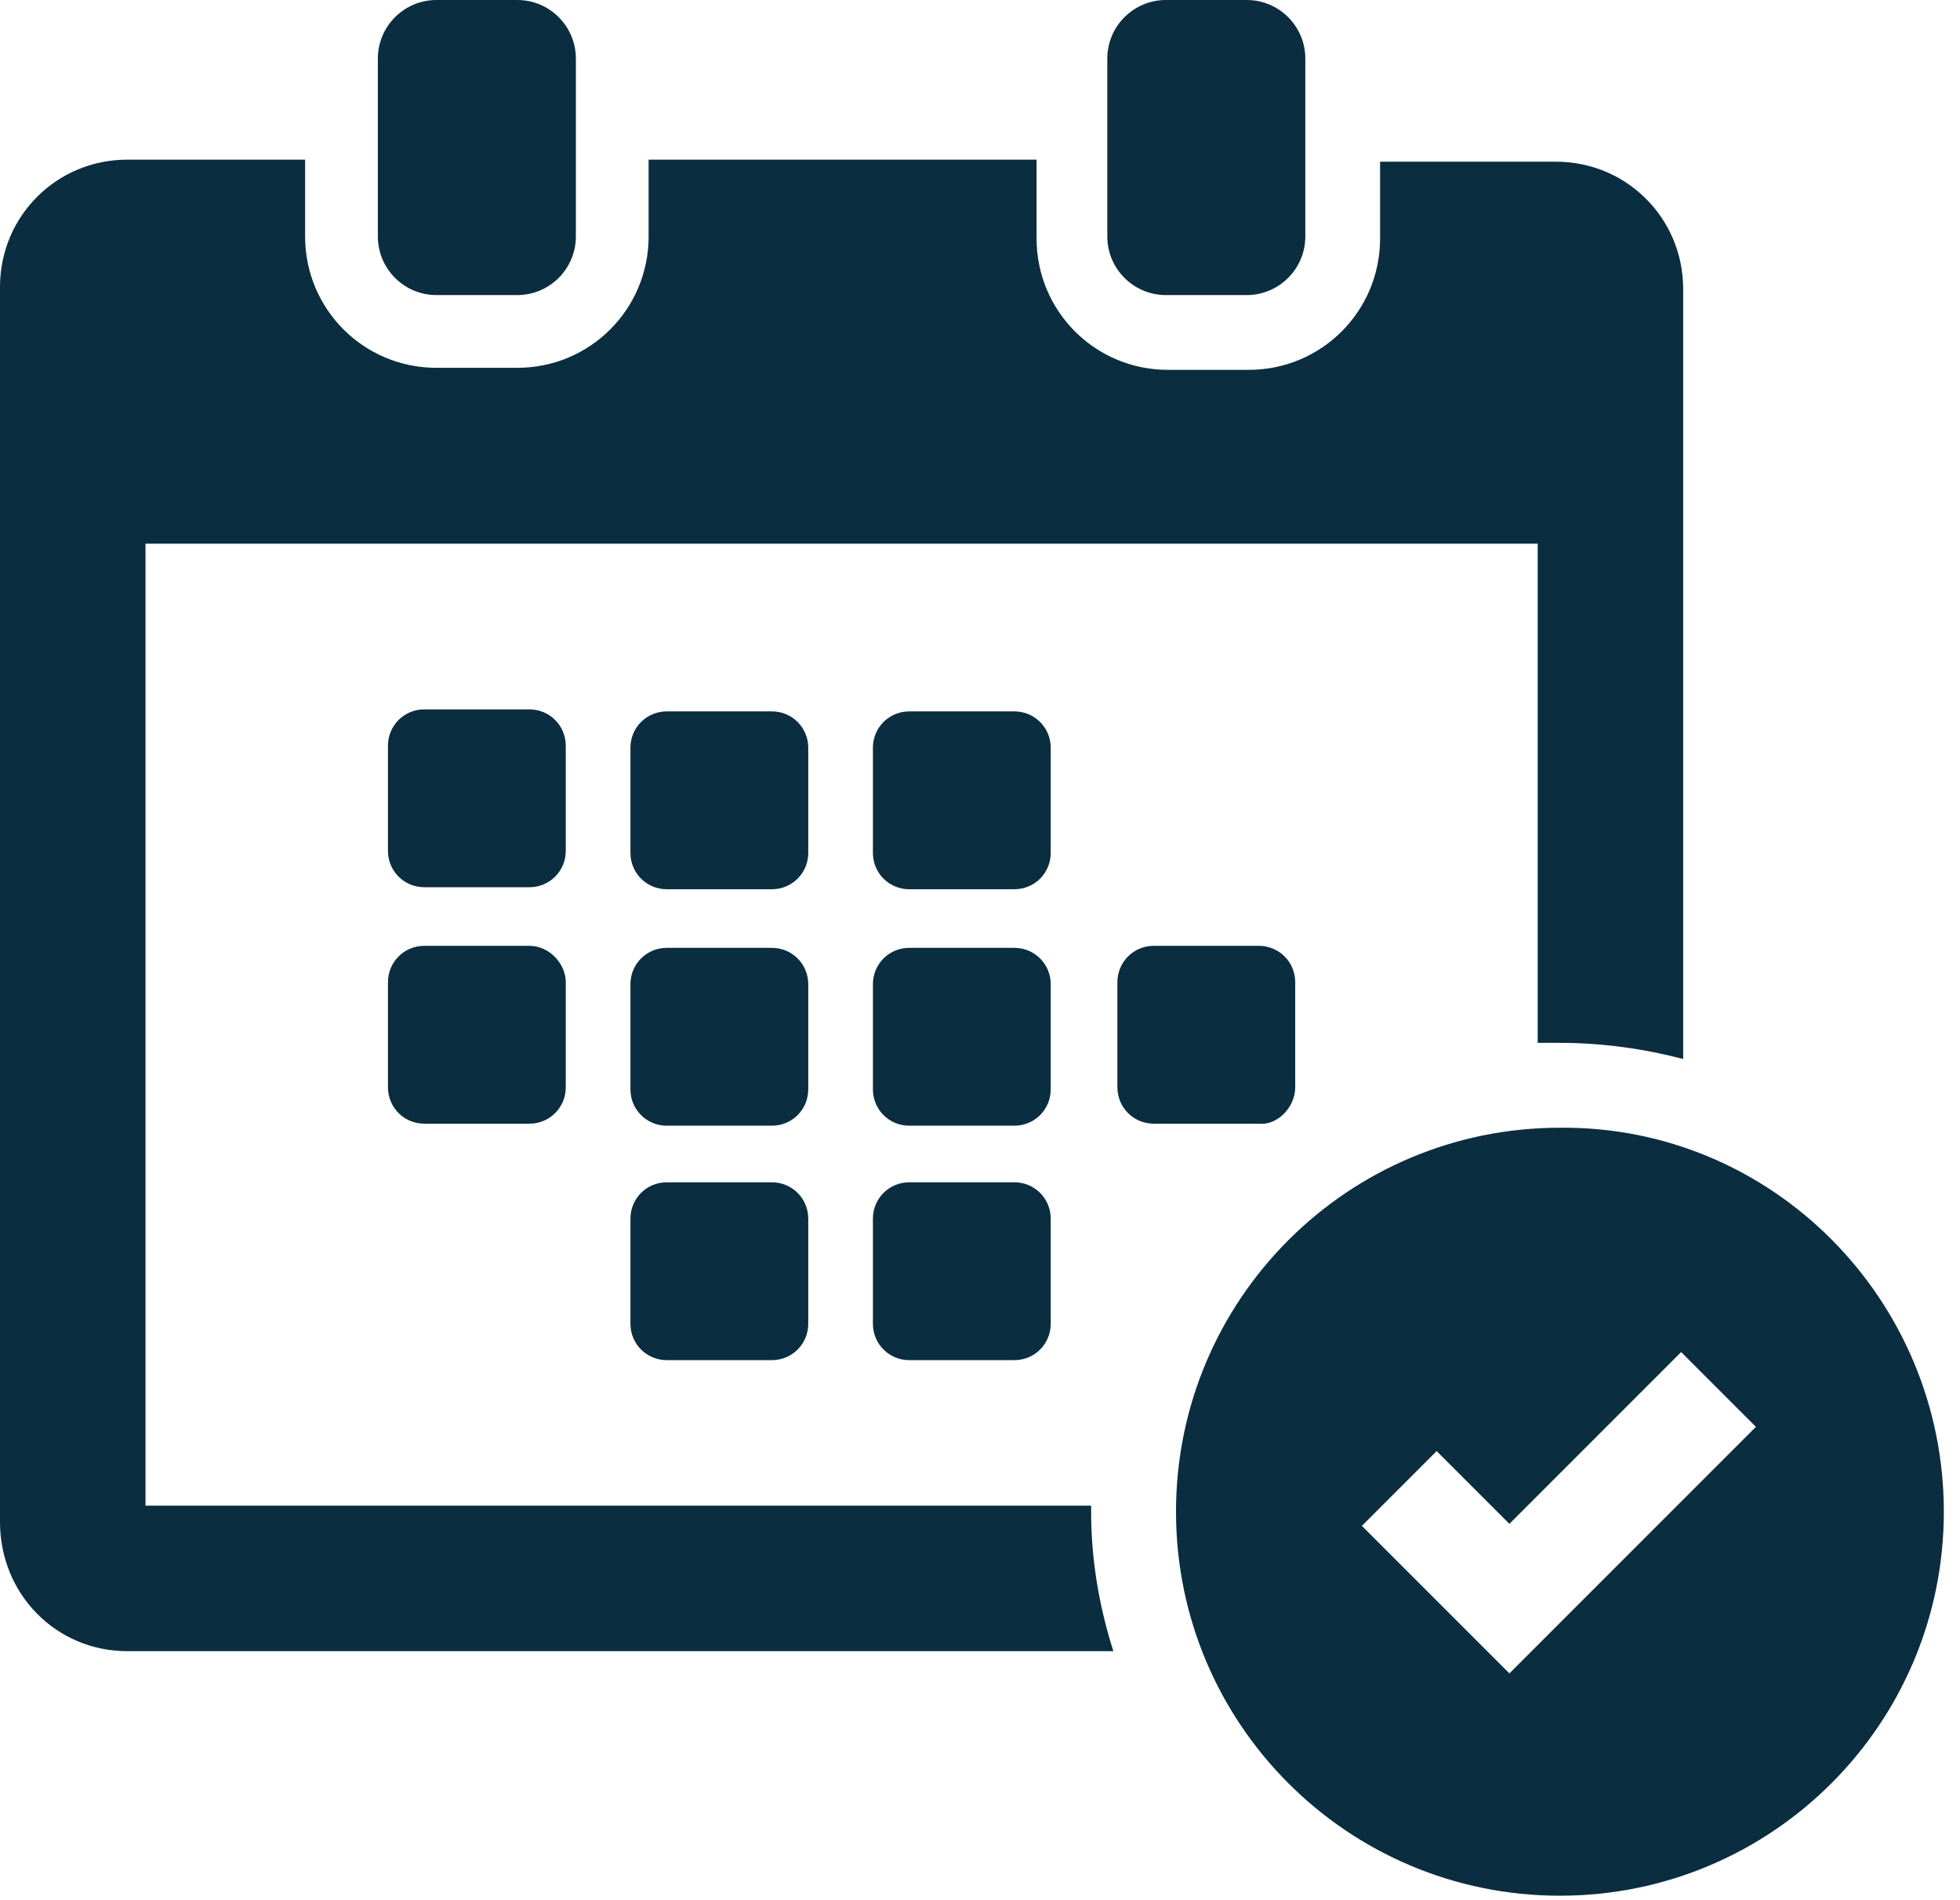 <svg width="97" height="94" viewBox="0 0 97 94" version="1.1" xmlns="http://www.w3.org/2000/svg" xmlns:xlink="http://www.w3.org/1999/xlink">
<title>noun_445050_cc</title>
<desc>Created using Figma</desc>
<g id="Canvas" transform="translate(-18628 -4019)">
<g id="noun_445050_cc">
<g id="Vector">
<use xlink:href="#path0_fill" transform="translate(18628 4019)" fill="#0B2D40"/>
</g>
</g>
</g>
<defs>
<path id="path0_fill" d="M 28 42.1C 28 43.1 27.2 43.9 26.2 43.9L 21 43.9C 20 43.9 19.2 43.1 19.2 42.1L 19.2 36.9C 19.2 35.9 20 35.1 21 35.1L 26.2 35.1C 27.2 35.1 28 35.9 28 36.9L 28 42.1ZM 40 37C 40 36 39.2 35.2 38.2 35.2L 33 35.2C 32 35.2 31.2 36 31.2 37L 31.2 42.2C 31.2 43.2 32 44 33 44L 38.2 44C 39.2 44 40 43.2 40 42.2L 40 37ZM 52 37C 52 36 51.2 35.2 50.2 35.2L 45 35.2C 44 35.2 43.2 36 43.2 37L 43.2 42.2C 43.2 43.2 44 44 45 44L 50.2 44C 51.2 44 52 43.2 52 42.2L 52 37ZM 40 48.7C 40 47.7 39.2 46.9 38.2 46.9L 33 46.9C 32 46.9 31.2 47.7 31.2 48.7L 31.2 53.9C 31.2 54.9 32 55.7 33 55.7L 38.2 55.7C 39.2 55.7 40 54.9 40 53.9L 40 48.7ZM 52 48.7C 52 47.7 51.2 46.9 50.2 46.9L 45 46.9C 44 46.9 43.2 47.7 43.2 48.7L 43.2 53.9C 43.2 54.9 44 55.7 45 55.7L 50.2 55.7C 51.2 55.7 52 54.9 52 53.9L 52 48.7ZM 64.1 53.8L 64.1 48.6C 64.1 47.6 63.3 46.8 62.3 46.8L 57.1 46.8C 56.1 46.8 55.3 47.6 55.3 48.6L 55.3 53.8C 55.3 54.8 56.1 55.6 57.1 55.6L 62.3 55.6C 63.2 55.7 64.1 54.8 64.1 53.8ZM 26.2 46.8L 21 46.8C 20 46.8 19.2 47.6 19.2 48.6L 19.2 53.8C 19.2 54.8 20 55.6 21 55.6L 26.2 55.6C 27.2 55.6 28 54.8 28 53.8L 28 48.6C 28 47.7 27.2 46.8 26.2 46.8ZM 50.2 58.5L 45 58.5C 44 58.5 43.2 59.3 43.2 60.3L 43.2 65.5C 43.2 66.5 44 67.3 45 67.3L 50.2 67.3C 51.2 67.3 52 66.5 52 65.5L 52 60.3C 52 59.3 51.2 58.5 50.2 58.5ZM 38.2 58.5L 33 58.5C 32 58.5 31.2 59.3 31.2 60.3L 31.2 65.5C 31.2 66.5 32 67.3 33 67.3L 38.2 67.3C 39.2 67.3 40 66.5 40 65.5L 40 60.3C 40 59.3 39.2 58.5 38.2 58.5ZM 21.6 -9.53674e-08C 20 -9.53674e-08 18.7 1.3 18.7 2.9L 18.7 11.7C 18.7 13.3 20 14.6 21.6 14.6L 25.6 14.6C 27.2 14.6 28.5 13.3 28.5 11.7L 28.5 2.9C 28.5 1.3 27.2 -9.53674e-08 25.6 -9.53674e-08L 21.6 -9.53674e-08ZM 57.7 -9.53674e-08C 56.1 -9.53674e-08 54.8 1.3 54.8 2.9L 54.8 11.7C 54.8 13.3 56.1 14.6 57.7 14.6L 61.7 14.6C 63.3 14.6 64.6 13.3 64.6 11.7L 64.6 2.9C 64.6 1.3 63.3 -9.53674e-08 61.7 -9.53674e-08L 57.7 -9.53674e-08ZM 6.3 81.7L 55.1 81.7C 54.4 79.5 54 77.2 54 74.8C 54 74.7 54 74.6 54 74.5L 7.2 74.5L 7.2 26.9L 76.1 26.9L 76.1 51.6C 76.5 51.6 76.9 51.6 77.2 51.6C 79.3 51.6 81.4 51.9 83.3 52.4L 83.3 14.3C 83.3 10.8 80.5 8 77 8L 68.3 8L 68.3 11.8C 68.3 15.4 65.4 18.3 61.8 18.3L 57.8 18.3C 54.2 18.3 51.3 15.4 51.3 11.8L 51.3 7.9L 32.1 7.9L 32.1 11.7C 32.1 15.3 29.2 18.2 25.6 18.2L 21.6 18.2C 18 18.2 15.1 15.3 15.1 11.7L 15.1 7.9L 6.3 7.9C 2.8 7.9 -2.38419e-08 10.7 -2.38419e-08 14.2L -2.38419e-08 75.3C -2.38419e-08 78.9 2.8 81.7 6.3 81.7ZM 96.2 74.8C 96.2 85.3 87.7 93.8 77.2 93.8C 66.7 93.8 58.2 85.3 58.2 74.8C 58.2 64.3 66.7 55.8 77.2 55.8C 87.7 55.7 96.2 64.3 96.2 74.8ZM 86.9 70.6L 83.2 66.9L 74.7 75.4L 71.1 71.8L 67.4 75.5L 71 79.1L 74.7 82.8L 78.4 79.1L 86.9 70.6Z"/>
</defs>
</svg>
